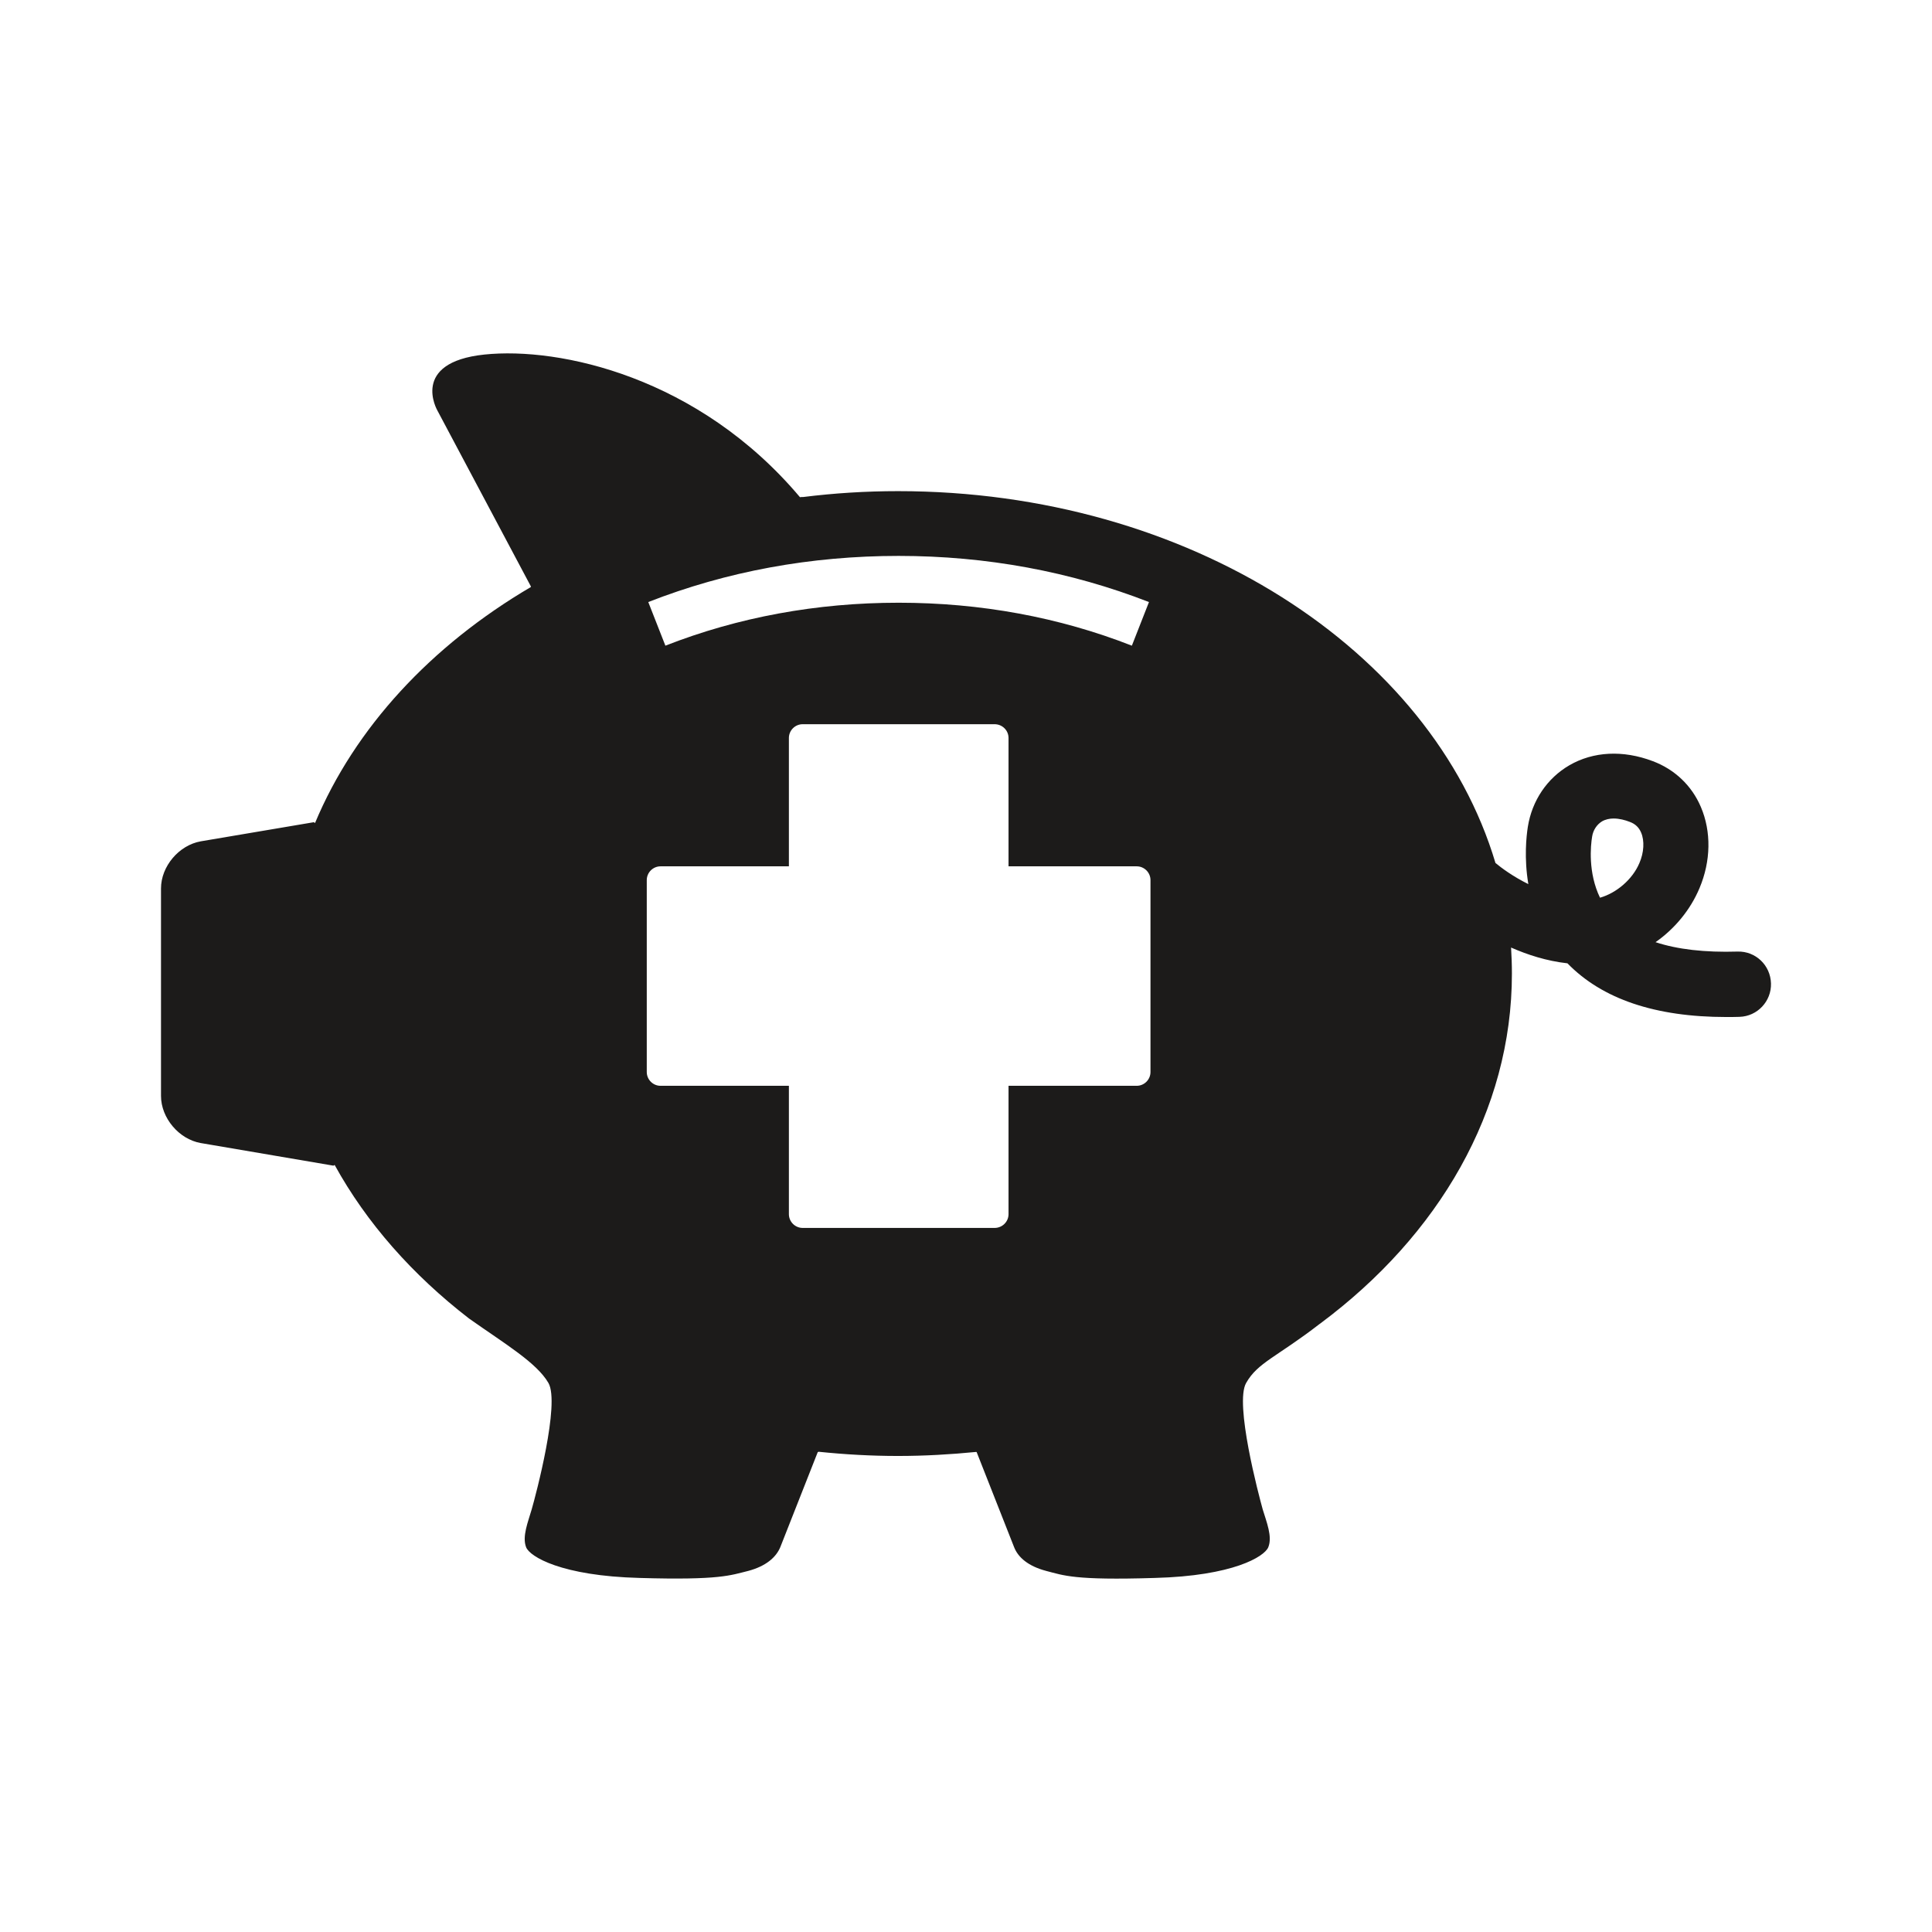 <?xml version="1.0" encoding="iso-8859-1"?>
<!-- Generator: Adobe Illustrator 19.2.1, SVG Export Plug-In . SVG Version: 6.00 Build 0)  -->
<svg version="1.1" xmlns="http://www.w3.org/2000/svg" xmlns:xlink="http://www.w3.org/1999/xlink" x="0px" y="0px"
	 viewBox="0 0 600 600" style="enable-background:new 0 0 600 600;" xml:space="preserve">
<g id="savings">
	<g id="savings_1_">
		<g>
			<path style="fill:#1C1B1A;" d="M351.509,200.521c-22.616-8.859-47.003-13.34-72.433-13.34s-49.817,4.481-72.433,13.34
				l-5.315-13.549c24.335-9.536,50.495-14.33,77.748-14.33c27.254,0,53.413,4.846,77.748,14.33L351.509,200.521z M357.293,332.933
				c0,2.345-1.928,4.273-4.273,4.273h-39.812v39.864c0,2.345-1.928,4.273-4.325,4.273h-59.614c-2.345,0-4.273-1.928-4.273-4.273
				v-39.864h-39.864c-2.345,0-4.273-1.928-4.273-4.273v-59.614c0-2.345,1.928-4.273,4.273-4.273h39.864v-39.864
				c0-2.345,1.928-4.273,4.273-4.273h59.614c2.397,0,4.325,1.928,4.325,4.273v39.864h39.812c2.345,0,4.273,1.928,4.273,4.273
				V332.933L357.293,332.933z M509.142,268.004c-2.136,5.107-7.139,9.328-12.246,10.787c-3.752-7.764-2.918-16.154-2.449-18.968
				c0.313-2.032,1.459-3.752,3.075-4.742c1.094-0.625,2.345-0.886,3.596-0.886c1.772,0,3.543,0.469,5.003,1.042
				c1.72,0.625,2.866,1.72,3.543,3.335C510.757,261.125,510.549,264.773,509.142,268.004 M539.626,295.518
				c-10.161,0.313-18.708-0.677-25.482-2.918c5.888-4.117,10.787-9.953,13.653-16.779c3.543-8.39,3.7-17.561,0.417-25.221
				c-2.814-6.618-8.129-11.673-14.956-14.226c-9.223-3.491-18.447-3.022-25.899,1.303c-6.879,4.012-11.568,10.943-12.871,19.072
				c-0.469,2.97-1.199,9.797,0.156,17.822c-4.846-2.397-8.39-5.055-10.214-6.566c-19.75-66.18-95.309-115.476-185.512-115.476
				c-10.057,0-19.854,0.625-29.494,1.824c-0.365,0-0.73,0-0.99,0.052c-31.474-37.363-74.622-46.743-98.019-44.294
				c-23.189,2.449-14.591,17.353-14.591,17.353l29.025,54.611c0,0.052,0,0.156,0.052,0.208
				c-31.058,18.239-54.716,43.772-67.066,73.319c-0.104-0.104-0.261-0.156-0.365-0.261l-35.122,5.941
				C55.576,262.48,50,269.046,50,275.925v64.408c0,6.879,5.576,13.444,12.298,14.643l41.271,7.035
				c0.156-0.104,0.208-0.156,0.365-0.208c9.901,17.978,24.179,34.132,41.74,47.681c11.152,7.869,21,13.705,24.648,20.01
				c3.648,6.357-3.908,34.81-5.211,39.291c-1.094,3.804-3.022,8.39-1.72,11.725c1.146,2.918,10.943,8.911,35.279,9.536
				c24.961,0.73,28.192-0.834,33.715-2.189c5.472-1.459,8.65-4.221,9.953-7.4l11.621-29.494c0.104,0,0.208-0.104,0.313-0.104
				c8.077,0.834,16.258,1.303,24.596,1.303c8.233,0,16.31-0.469,24.283-1.251c0.052,0,0.104,0.052,0.156,0.052l11.621,29.494
				c1.251,3.231,4.429,5.941,9.953,7.4c5.472,1.407,8.702,2.97,33.715,2.189c24.335-0.625,34.08-6.618,35.279-9.536
				c1.355-3.283-0.573-7.921-1.72-11.725c-1.251-4.481-8.807-32.934-5.159-39.291c3.596-6.357,9.484-8.025,22.772-18.291
				c0.104-0.052,0.104-0.052,0.156-0.104c0.104-0.052,0.104-0.104,0.208-0.156c36.581-27.254,59.405-65.815,59.405-108.597
				c0-2.71-0.104-5.419-0.261-8.077c5.107,2.241,10.995,4.169,17.509,4.898c10.787,11.099,27.306,16.675,49.348,16.675
				c1.355,0,2.658,0,4.065-0.052c5.576-0.156,9.953-4.846,9.797-10.37C549.84,299.739,545.202,295.362,539.626,295.518"/>
		</g>
	</g>
</g>
<g id="Layer_1">
</g>
</svg>
